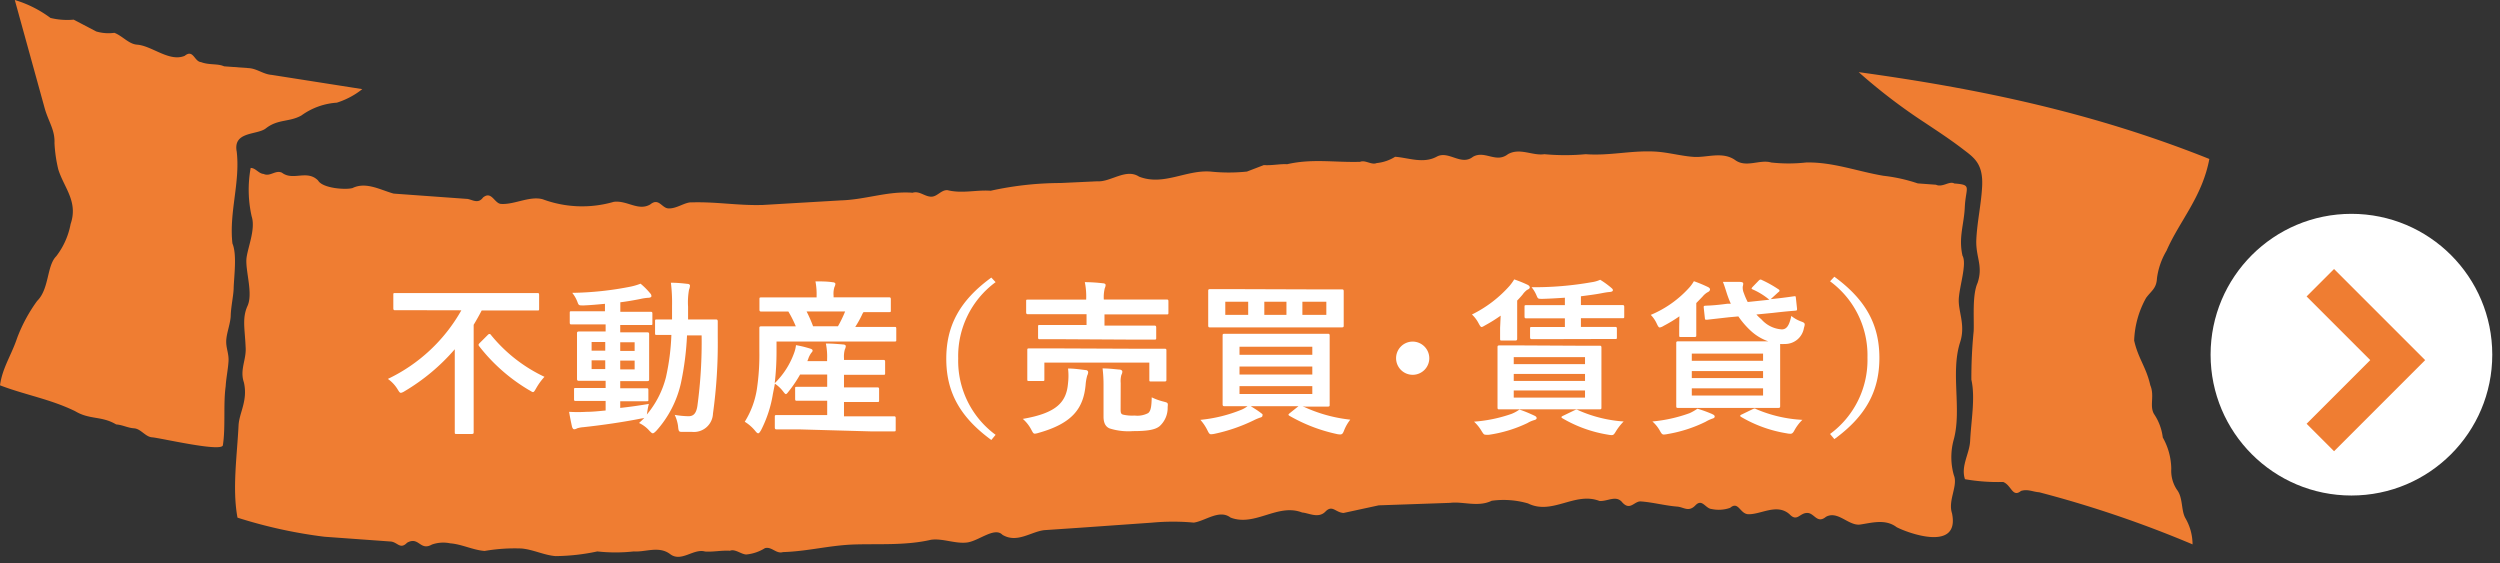 <svg id="レイヤー_1" data-name="レイヤー 1" xmlns="http://www.w3.org/2000/svg" viewBox="0 0 262 59" width="262" height="59"><rect x="0" y="0" width="262" height="59" fill="#333333" stroke="none"/><defs><style>.cls-1{fill:#ef7d32;}.cls-2{fill:#fff;}.cls-3{fill:none;stroke:#ef7d32;stroke-miterlimit:10;stroke-width:4.07px;fill-rule:evenodd;}</style></defs><title>link_realestate</title><path class="cls-1" d="M1.8,35.41a16.53,16.53,0,0,1,2.09-3.87c1.28-1.25,1-3.68,2-4.68A7.9,7.9,0,0,0,7.4,23.48c.81-2.36-.69-3.8-1.29-5.72A14.81,14.81,0,0,1,5.71,15c.06-1.34-.59-2.19-1-3.56L1.55,0A12,12,0,0,1,5.29,1.88a7.4,7.4,0,0,0,2.43.18L10.09,3.3a4.57,4.57,0,0,0,1.9.14c.85.33,1.51,1.18,2.37,1.24,1.56.11,3.39,1.85,5,1.17.9-.74,1,.61,1.71.66.85.33,1.73.13,2.41.44l2.6.19c.87.06,1.53.65,2.4.71l9.49,1.49a8.26,8.26,0,0,1-2.67,1.42,7.12,7.12,0,0,0-3.71,1.34c-1.25.71-2.45.36-3.71,1.34-.9.74-3.49.28-3.07,2.46.37,3.24-.82,6.38-.45,9.62.47,1.11.19,3.23.13,4.57,0,.8-.26,1.86-.31,2.93,0,.8-.43,1.85-.47,2.65s.28,1.36.24,2.16-.26,1.86-.3,2.66c-.26,1.86,0,4.29-.29,6.15,0,.8-6.57-.75-7.43-.81-.69-.05-1.17-.89-1.87-.94s-1.2-.36-1.89-.41c-1.52-.91-2.76-.47-4.28-1.38C5.31,41.83,2.56,41.37,0,40.38.26,38.52,1.19,37.24,1.8,35.41ZM25,44.6c.06-1.34,1-2.61.56-4.52-.46-1.37.29-2.39.18-3.74-.08-1.88-.38-3,.2-4.28s-.18-3.5-.12-4.84c.05-1.07,1-3.14.56-4.52a12.7,12.7,0,0,1-.11-5.1c.52,0,.84.6,1.36.63.68.32,1.24-.45,1.92-.13,1.17.89,2.62-.35,3.78.81.48.84,2.91,1,3.61.8,1.43-.7,2.95.21,4.32.58l7.62.55c.52,0,1.19.62,1.74-.14.9-.74,1.19.62,1.88.67,1.39.1,3-.86,4.37-.49a11.87,11.87,0,0,0,7.46.27c1.4-.17,2.56,1,3.81.28.9-.74,1.2.36,1.89.41.87.06,1.77-.68,2.46-.63,2.61-.08,4.85.35,7.46.27L88.13,21c2.61-.08,4.91-1,7.51-.8.7-.22,1.2.36,1.89.41s1.08-.73,1.77-.68c1.55.38,3-.05,4.52.06a34.41,34.41,0,0,1,7.33-.81L115,19c1.39.1,3-1.39,4.37-.49,2.56,1,4.9-.72,7.49-.53a18.28,18.28,0,0,0,3.82,0l1.77-.68c.87.06,1.74-.14,2.44-.09,2.64-.61,5-.17,7.65-.25.53-.23,1.2.36,1.73.13a4.49,4.49,0,0,0,1.94-.66c1.39.1,2.92.75,4.34,0,1.25-.71,2.56,1,3.82,0,1.25-.71,2.4.71,3.66-.27,1.25-.71,2.59.19,3.82,0a23.55,23.55,0,0,0,4.34,0c2.6.19,4.89-.45,7.49-.26,1.21.09,2.59.46,3.8.54,1.38.1,3-.59,4.33.31,1.17.89,2.61-.08,3.81.28a16.68,16.68,0,0,0,3.65,0c2.78-.07,5.34.92,8.1,1.39a17.29,17.29,0,0,1,3.61.8l1.91.14c.68.32,1.41-.43,1.92-.13,1.91.14,1.2.36,1.1,2.49-.09,1.87-.67,3.17-.24,5.08.48.84-.32,3.19-.39,4.53s.74,2.73.13,4.57c-1,3.14.19,7-.65,10.14a6.92,6.92,0,0,0,0,3.75c.47,1.11-.64,2.64-.19,4,.85,4.08-4.61,2.08-5.8,1.46-1.17-.89-2.59-.46-3.81-.28s-2.36-1.51-3.61-.8c-.9.74-1.2-.36-1.89-.41-.86-.06-1.09,1-1.92.13-1.33-1.17-3,.05-4.34,0-.87-.06-1-1.41-1.88-.67a3.58,3.58,0,0,1-1.92.13c-.69-.05-1-1.14-1.72-.39s-1.22.18-1.92.13c-1.21-.09-2.59-.46-3.8-.54-.69-.05-1.09,1-1.92.13-.65-.85-1.56-.11-2.42-.18-2.56-1-4.94,1.52-7.48.26a9.18,9.18,0,0,0-3.81-.28c-1.43.7-3,.05-4.36.22l-7.48.26-3.69.8c-.86-.06-1.17-.89-1.9-.14s-1.74.14-2.44.09c-2.56-1-4.94,1.52-7.5.53-1.17-.89-2.62.35-3.85.53a23.55,23.55,0,0,0-4.34,0l-7.5.53-3.84.26c-1.4.17-2.85,1.4-4.37.49-.83-.86-2.46.63-3.69.8s-2.59-.46-3.81-.28c-2.63.61-5.4.41-8,.49s-4.9.72-7.51.8c-.7.22-1.19-.62-1.89-.41a4.5,4.5,0,0,1-1.94.66c-.52,0-1.19-.62-1.72-.39-.86-.06-1.74.14-2.61.08-1.2-.35-2.49,1.16-3.66.27s-2.6-.19-3.81-.28a17.47,17.47,0,0,1-3.82,0,21.8,21.8,0,0,1-4.37.49c-1.21-.09-2.4-.71-3.61-.8a18.59,18.59,0,0,0-3.83.26c-1.21-.09-2.4-.71-3.61-.8a3.57,3.57,0,0,0-1.92.13c-1.25.71-1.35-.9-2.6-.19-.73.75-1-.08-1.73-.13L34,56.25a50.29,50.29,0,0,1-9.11-2C24.33,51.26,24.84,47.81,25,44.6ZM227.05,26.28a7.56,7.56,0,0,0-1,2.88c-.05,1.07-.58,1.3-1.14,2.06a9.85,9.85,0,0,0-1.25,4.47c.43,1.91,1.26,2.77,1.69,4.68.47,1.11-.1,2.14.38,3a5.6,5.6,0,0,1,.93,2.48,6.84,6.84,0,0,1,.89,3.28,3.57,3.57,0,0,0,.59,2.19c.66.85.42,2.18.9,3a5.52,5.52,0,0,1,.74,2.73,117.9,117.9,0,0,0-16.07-5.46c-.69-.05-1.2-.36-1.91-.14-.9.74-1-.61-1.87-.94a19.91,19.91,0,0,1-4-.29c-.46-1.37.47-2.65.54-4,.1-2.14.56-4.52.13-6.43a49.67,49.67,0,0,1,.24-5.08c.06-1.34-.17-3.77.41-5.06.61-1.83-.22-2.7-.13-4.57s.52-3.72.61-5.59c.11-2.4-.9-3-2.07-3.9s-2.52-1.79-3.87-2.69a59.13,59.13,0,0,1-7-5.34c12.43,1.71,24.47,4.19,36.75,9.1C230.79,20.65,228.41,23.16,227.05,26.28Z"/><circle class="cls-2" cx="246.43" cy="37.17" r="14.76"/><polyline class="cls-3" points="243.17 45.85 251.28 37.74 243.17 29.63"/><path class="cls-2" d="M43.62,32.51c-1.57,0-2.11,0-2.21,0s-.19,0-.19-.21V30.92c0-.19,0-.21.19-.21s.64,0,2.21,0H54.1c1.57,0,2.09,0,2.21,0s.19,0,.19.21v1.41c0,.19,0,.21-.19.21s-.64,0-2.21,0H50.48c-.26.5-.54,1-.84,1.5v8.74c0,1.6,0,2.4,0,2.51s0,.19-.19.19h-1.6c-.17,0-.19,0-.19-.19s0-.91,0-2.51V36.6A21.16,21.16,0,0,1,42.4,41a1.08,1.08,0,0,1-.38.17c-.12,0-.19-.1-.37-.4a3.69,3.69,0,0,0-1-1.06,17.45,17.45,0,0,0,7.7-7.19Zm7.5,2.59c.07-.07.12-.1.17-.1s.09,0,.16.1a16,16,0,0,0,5.61,4.39,6.6,6.6,0,0,0-.87,1.2c-.16.28-.23.4-.33.4s-.19-.09-.42-.21a18.65,18.65,0,0,1-5.21-4.58c-.12-.16-.1-.21.07-.38Z"/><path class="cls-2" d="M65,42.75c.94-.1,1.93-.24,3-.42a7.13,7.13,0,0,0-.16.8l-.05.31a9.83,9.83,0,0,0,2-3.9,23.92,23.92,0,0,0,.57-4.44l-1.5,0c-.19,0-.21,0-.21-.19V33.67c0-.17,0-.19.21-.19s.49,0,1.57,0c0-.45,0-.91,0-1.39a17.22,17.22,0,0,0-.12-2.46c.63,0,1.13.05,1.74.12.17,0,.26.09.26.19a1.34,1.34,0,0,1-.1.42,7.48,7.48,0,0,0-.1,1.78c0,.47,0,.91,0,1.34h1c1.34,0,1.79,0,1.9,0s.21,0,.21.21c0,.59,0,1.1,0,1.65a53.34,53.34,0,0,1-.5,8,2,2,0,0,1-2.21,1.92c-.37,0-.66,0-1,0s-.4,0-.45-.61a4,4,0,0,0-.35-1.17,9.37,9.37,0,0,0,1.44.14c.52,0,.82-.28.94-1.1a49.48,49.48,0,0,0,.44-7.37H72a30.66,30.66,0,0,1-.64,5,11.09,11.09,0,0,1-2.58,5c-.17.17-.28.26-.37.26s-.17-.09-.33-.24a3.23,3.23,0,0,0-1.11-.84c.19-.17.38-.35.56-.54a1.35,1.35,0,0,1-.33.07c-1.85.37-4.11.7-6.08.91a2.73,2.73,0,0,0-.64.12.68.68,0,0,1-.3.1c-.1,0-.19-.1-.24-.3-.1-.45-.21-1-.3-1.53a16.19,16.19,0,0,0,1.83,0c.61,0,1.27-.07,2-.14v-1h-1c-1.52,0-2,0-2.12,0s-.19,0-.19-.17v-1c0-.17,0-.19.19-.19s.61,0,2.12,0h1v-.75h-.7c-1.48,0-2,0-2.09,0s-.21,0-.21-.19,0-.52,0-1.44V36.36c0-.94,0-1.34,0-1.43s0-.19.21-.19.61,0,2.09,0h.7V34H62.11c-1.57,0-2.11,0-2.21,0s-.19,0-.19-.19v-1c0-.17,0-.19.19-.19s.64,0,2.21,0H63.4v-.78c-.75.07-1.5.14-2.25.17-.49,0-.5,0-.64-.38a3.49,3.49,0,0,0-.54-.94,33.46,33.46,0,0,0,6.16-.66,6.29,6.29,0,0,0,1-.3,7.5,7.5,0,0,1,1,1,.42.42,0,0,1,.14.31c0,.1-.14.17-.37.17a5.14,5.14,0,0,0-.78.12c-.7.14-1.39.26-2.11.35v1h1c1.55,0,2.09,0,2.19,0s.17,0,.17.19v1c0,.17,0,.19-.14.19s-.68,0-2.23,0H65v.77h.75c1.46,0,2,0,2.09,0s.19,0,.19.19,0,.49,0,1.43v1.86c0,.92,0,1.34,0,1.44s0,.19-.19.19-.63,0-2.09,0H65v.75h.64c1.5,0,2,0,2.12,0s.19,0,.19.19v1c0,.16,0,.17-.19.17s-.63,0-2.12,0H65Zm-1.57-6v-.91H62v.91Zm0,1.93v-.92H62v.92ZM65,35.87v.91h1.51v-.91Zm1.51,1.92H65v.92h1.51Z"/><path class="cls-2" d="M83.78,45c-1.69,0-2.26,0-2.37,0s-.21,0-.21-.21V43.69c0-.17,0-.19.21-.19s.68,0,2.37,0h2.91V42h-.92c-1.6,0-2.14,0-2.25,0s-.19,0-.19-.19V40.73c0-.17,0-.19.19-.19s.64,0,2.25,0h.92V39.25H83.85A13.33,13.33,0,0,1,82.67,41c-.16.21-.24.3-.31.3s-.14-.09-.26-.24a3.64,3.64,0,0,0-.89-.85L81,41.28a12.75,12.75,0,0,1-1.24,3.8c-.14.23-.21.33-.3.33s-.16-.07-.28-.21a4.34,4.34,0,0,0-1.13-1,9.08,9.08,0,0,0,1.27-3.41,24.25,24.25,0,0,0,.26-4c0-1.6,0-2.3,0-2.4s0-.19.19-.19.68,0,2.32,0H83.4a11.64,11.64,0,0,0-.78-1.55h-.49c-1.67,0-2.23,0-2.33,0s-.21,0-.21-.19V31.38c0-.19,0-.21.21-.21s.66,0,2.33,0h3.45V31a7.14,7.14,0,0,0-.12-1.51c.64,0,1.24,0,1.81.09.17,0,.28.09.28.17a.81.81,0,0,1-.1.33,2.37,2.37,0,0,0-.09.91v.17h3.46c1.67,0,2.25,0,2.35,0s.19,0,.19.21v1.15c0,.17,0,.19-.19.19s-.7,0-2.37,0h-.3a1.21,1.21,0,0,0-.17.3,10.94,10.94,0,0,1-.7,1.25h1.83c1.64,0,2.19,0,2.3,0s.17,0,.17.19v1.15c0,.17,0,.19-.17.19s-.68,0-2.32,0H81.38l0,1.1a28.69,28.69,0,0,1-.19,3.27,8.41,8.41,0,0,0,2-3.08,3.62,3.62,0,0,0,.23-.91,11.52,11.52,0,0,1,1.51.37c.21.07.23.14.23.21s-.05.14-.12.21a2.25,2.25,0,0,0-.33.63l-.1.26h2.07v-.19A6.76,6.76,0,0,0,86.55,36c.64,0,1.22.05,1.81.1.17,0,.28.09.28.17a.89.89,0,0,1-.1.35,2.75,2.75,0,0,0-.09.91v.19h1.86c1.62,0,2.16,0,2.26,0s.19,0,.19.19v1.18c0,.17,0,.19-.19.19s-.64,0-2.26,0H88.45v1.32h1.24c1.6,0,2.14,0,2.25,0s.19,0,.19.19v1.15c0,.17,0,.19-.19.19s-.64,0-2.25,0H88.45v1.5h2.84c1.69,0,2.28,0,2.39,0s.19,0,.19.19v1.18c0,.19,0,.21-.19.21s-.7,0-2.39,0Zm.75-12.36a14.32,14.32,0,0,1,.68,1.55h2.61a12.63,12.63,0,0,0,.75-1.55Z"/><path class="cls-2" d="M104.34,29.57a9.61,9.61,0,0,0-3.92,8,9.61,9.61,0,0,0,3.92,8l-.45.54c-3.34-2.44-4.72-5.08-4.72-8.51s1.38-6.08,4.72-8.51Z"/><path class="cls-2" d="M111.93,40.15a6.39,6.39,0,0,0,0-1.53c.63,0,1.24.09,1.81.16.19,0,.3.1.3.23a.88.88,0,0,1-.1.35,5,5,0,0,0-.17,1c-.23,2.42-1.36,4-4.91,5a1.89,1.89,0,0,1-.4.09c-.16,0-.21-.1-.38-.42a3.89,3.89,0,0,0-.89-1.13C110.73,43.29,111.77,42.15,111.93,40.15Zm-.57-4.6c-1.69,0-2.3,0-2.4,0s-.17,0-.17-.19V34.25c0-.17,0-.19.17-.19s.71,0,2.4,0h2.51V32.93H110c-1.6,0-2.14,0-2.25,0s-.21,0-.21-.21V31.57c0-.16,0-.17.21-.17s.64,0,2.25,0h3.83v0a7.61,7.61,0,0,0-.14-1.83c.66,0,1.32.05,1.92.12.16,0,.26.1.26.17a.93.93,0,0,1-.09.35,3.9,3.9,0,0,0-.1,1.18v0H120c1.6,0,2.16,0,2.26,0s.19,0,.19.17v1.18c0,.19,0,.21-.19.21s-.66,0-2.26,0h-4.25v1.17h2.82c1.71,0,2.3,0,2.39,0s.21,0,.21.19V35.4c0,.17,0,.19-.21.19s-.68,0-2.39,0Zm8.36,1c1.64,0,2.21,0,2.33,0s.19,0,.19.17,0,.38,0,.77v.63c0,1.32,0,1.57,0,1.67s0,.19-.19.19h-1.41c-.17,0-.19,0-.19-.19V38h-11v1.74c0,.17,0,.19-.19.19h-1.39c-.19,0-.21,0-.21-.19s0-.35,0-1.67v-.52c0-.49,0-.75,0-.87s0-.17.21-.17.7,0,2.32,0Zm-2.28,6.34c0,.4.05.49.24.56a4.29,4.29,0,0,0,1.24.1,2.4,2.4,0,0,0,1.41-.26c.28-.23.35-.7.37-1.65a6.25,6.25,0,0,0,1.25.45c.45.12.47.12.42.57a2.58,2.58,0,0,1-.84,2c-.45.37-1.22.52-2.79.52a6.49,6.49,0,0,1-2.45-.28c-.33-.14-.64-.44-.64-1.24V40.4a14.18,14.18,0,0,0-.1-1.79c.64,0,1.18.07,1.74.12.23,0,.33.12.33.21a.69.69,0,0,1-.1.35,2.49,2.49,0,0,0-.07.85Z"/><path class="cls-2" d="M136.51,42.57a15.54,15.54,0,0,0,5,1.41,4.39,4.39,0,0,0-.63,1.08c-.14.37-.21.47-.44.47a1.78,1.78,0,0,1-.37-.05,17.16,17.16,0,0,1-4.93-1.9c-.16-.1-.14-.14.05-.3l.89-.71h-5c.37.23.68.42,1,.66s.23.19.23.3-.05.19-.26.24a5.45,5.45,0,0,0-.66.28,17.86,17.86,0,0,1-4.09,1.41,2.32,2.32,0,0,1-.38.05c-.17,0-.24-.12-.4-.45A4.83,4.83,0,0,0,125.8,44a15.26,15.26,0,0,0,4.35-1.08,3,3,0,0,0,.59-.35c-1.69,0-2.3,0-2.4,0s-.21,0-.21-.19,0-.63,0-1.83V37c0-1.2,0-1.71,0-1.83s0-.19.21-.19.71,0,2.4,0h6c1.71,0,2.32,0,2.42,0s.19,0,.19.19,0,.63,0,1.83v3.59c0,1.2,0,1.71,0,1.83s0,.19-.19.19-.71,0-2.42,0Zm1.79-12.24c1.64,0,2.23,0,2.33,0s.19,0,.19.19,0,.4,0,1.2v1.22c0,.78,0,1.08,0,1.18s0,.19-.19.19-.7,0-2.33,0h-9.16c-1.64,0-2.23,0-2.33,0s-.19,0-.19-.19,0-.4,0-1.18V31.69c0-.8,0-1.1,0-1.2s0-.19.19-.19.7,0,2.33,0ZM130.81,33V31.62h-2.4V33Zm-.91,3.34v.84h7.63v-.84Zm7.63,2.91v-.84h-7.63v.84Zm0,1.22h-7.63v.82h7.63ZM134.82,33V31.62H132.5V33ZM139,31.62h-2.51V33H139Z"/><path class="cls-2" d="M149.79,37.54A1.74,1.74,0,1,1,148,35.8,1.75,1.75,0,0,1,149.79,37.54Z"/><path class="cls-2" d="M157.27,33.08a15.86,15.86,0,0,1-1.6,1c-.21.12-.31.19-.4.19s-.17-.12-.33-.42a3.4,3.4,0,0,0-.68-.89,12.86,12.86,0,0,0,3.94-3,5,5,0,0,0,.49-.68,13.61,13.61,0,0,1,1.39.56c.14.07.24.16.24.28s-.12.19-.28.26a2.06,2.06,0,0,0-.47.49q-.26.31-.57.63v2.73c0,.82,0,1.15,0,1.25s0,.21-.19.21h-1.39c-.19,0-.21,0-.21-.21s0-.44,0-1.11Zm3.53,10.48c.17.07.24.16.24.26s-.1.17-.26.21a2.9,2.9,0,0,0-.71.31,14,14,0,0,1-4,1.22,1.56,1.56,0,0,1-.37,0c-.19,0-.24-.09-.42-.37a4.3,4.3,0,0,0-.8-1,15.18,15.18,0,0,0,3.94-.82,3.92,3.92,0,0,0,.82-.45C159.94,43.16,160.32,43.34,160.81,43.56Zm4.44-7.33c1.69,0,2.3,0,2.4,0s.19,0,.19.19,0,.57,0,1.71V41c0,1.11,0,1.6,0,1.71s0,.19-.19.19-.71,0-2.4,0h-5.69c-1.71,0-2.3,0-2.42,0s-.19,0-.19-.19,0-.59,0-1.71V38.1c0-1.13,0-1.6,0-1.71s0-.19.19-.19.71,0,2.42,0Zm-6.6,1.93h7.47v-.73h-7.47Zm7.47,1.76v-.73h-7.47v.73Zm0,1h-7.47v.75h7.47Zm-3.31-5.38c-1.62,0-2.16,0-2.26,0s-.19,0-.19-.21v-.87c0-.17,0-.19.19-.19s.64,0,2.26,0H164v-.91h-1.67c-1.67,0-2.26,0-2.37,0s-.19,0-.19-.19v-1c0-.17,0-.19.19-.19s.7,0,2.37,0H164v-.78c-.78.05-1.57.1-2.33.12-.49,0-.49,0-.64-.35a3.42,3.42,0,0,0-.52-.87,34.5,34.5,0,0,0,6.27-.52,3.29,3.29,0,0,0,.92-.26,9.14,9.14,0,0,1,1.17.85c.1.09.16.14.16.24s-.09.17-.33.19-.42.05-.7.1c-.68.14-1.48.24-2.32.35v.92h2c1.69,0,2.26,0,2.35,0s.19,0,.19.19v1c0,.17,0,.19-.19.19s-.66,0-2.35,0h-2v.91H167c1.6,0,2.16,0,2.26,0s.19,0,.19.19v.87c0,.19,0,.21-.19.21s-.66,0-2.26,0ZM165,43c.21-.1.24-.1.42,0a13.94,13.94,0,0,0,4.74,1.17,5.69,5.69,0,0,0-.84,1.08c-.17.28-.24.35-.42.35a2.46,2.46,0,0,1-.4-.05,13.72,13.72,0,0,1-4.75-1.71c-.16-.1-.16-.17.09-.28Z"/><path class="cls-2" d="M176,33.15a15,15,0,0,1-1.65,1,1.12,1.12,0,0,1-.4.17c-.12,0-.19-.12-.33-.42A3.2,3.2,0,0,0,173,33a11.31,11.31,0,0,0,4-2.82,4,4,0,0,0,.52-.71,13.9,13.9,0,0,1,1.41.58c.16.07.28.16.28.28s-.1.23-.26.3a1.93,1.93,0,0,0-.52.45l-.66.68V34c0,.75,0,1,0,1.13s0,.19-.21.19h-1.39c-.17,0-.19,0-.19-.19s0-.3,0-.89Zm3.46,10.27c.17.05.24.14.24.24s-.09.17-.24.21a4,4,0,0,0-.71.33,14.41,14.41,0,0,1-4,1.29,2.4,2.4,0,0,1-.38.05c-.17,0-.24-.09-.4-.37a3.61,3.61,0,0,0-.8-1,15.52,15.52,0,0,0,3.9-.87,5.11,5.11,0,0,0,.82-.47A13.77,13.77,0,0,1,179.5,43.42Zm4.84-14c.17-.17.23-.14.4-.05a12.17,12.17,0,0,1,1.67.94c.09.05.12.09.12.14s0,.1-.12.17l-.8.73c1.41-.14,2.28-.28,2.45-.3s.17,0,.19.19l.12,1.11c0,.17,0,.19-.19.21s-.78.05-2.33.23l-1.74.17a4.8,4.8,0,0,0,.52.5,3.11,3.11,0,0,0,2.14,1.06c.5,0,.78-.38,1-1.41a3.57,3.57,0,0,0,.92.54c.52.19.56.21.4.73a2,2,0,0,1-2,1.67,4.52,4.52,0,0,1-.49,0c0,.21,0,.71,0,1.62v3.15c0,1.13,0,1.64,0,1.74s0,.19-.19.19-.71,0-2.42,0h-5.69c-1.69,0-2.28,0-2.4,0s-.19,0-.19-.19,0-.61,0-1.74V37.7c0-1.13,0-1.64,0-1.74s0-.19.19-.19.71,0,2.4,0h7.05a5.26,5.26,0,0,1-1.88-1.15,8.78,8.78,0,0,1-1.25-1.46l-1,.09-2.3.26c-.17,0-.19,0-.21-.17l-.12-1.11c0-.17,0-.17.17-.19s.77,0,2.32-.21l.35,0a10.51,10.51,0,0,1-.45-1.18c-.12-.38-.24-.77-.38-1.11.64,0,1.18,0,1.64,0s.49.09.49.21a1.33,1.33,0,0,1-.05.28,1.48,1.48,0,0,0,.12.7,7,7,0,0,0,.4.92l2.28-.24a.38.38,0,0,1-.1-.07,7.34,7.34,0,0,0-1.64-1c-.16-.07-.19-.1,0-.3Zm-7,7.64v.75h7.47v-.75Zm7.47,2.56v-.73h-7.47v.73Zm0,1.08h-7.47v.75h7.47Zm-1.11,2.19c.21-.1.24-.1.42,0A14.08,14.08,0,0,0,188.89,44a4.63,4.63,0,0,0-.84,1.11c-.14.26-.24.35-.42.35a2.25,2.25,0,0,1-.4-.05,13.72,13.72,0,0,1-4.75-1.71c-.16-.1-.16-.17.09-.28Z"/><path class="cls-2" d="M192.24,29c3.34,2.44,4.72,5.08,4.72,8.51s-1.38,6.08-4.72,8.51l-.45-.54a9.61,9.61,0,0,0,3.92-8,9.61,9.61,0,0,0-3.92-8Z"/></svg>